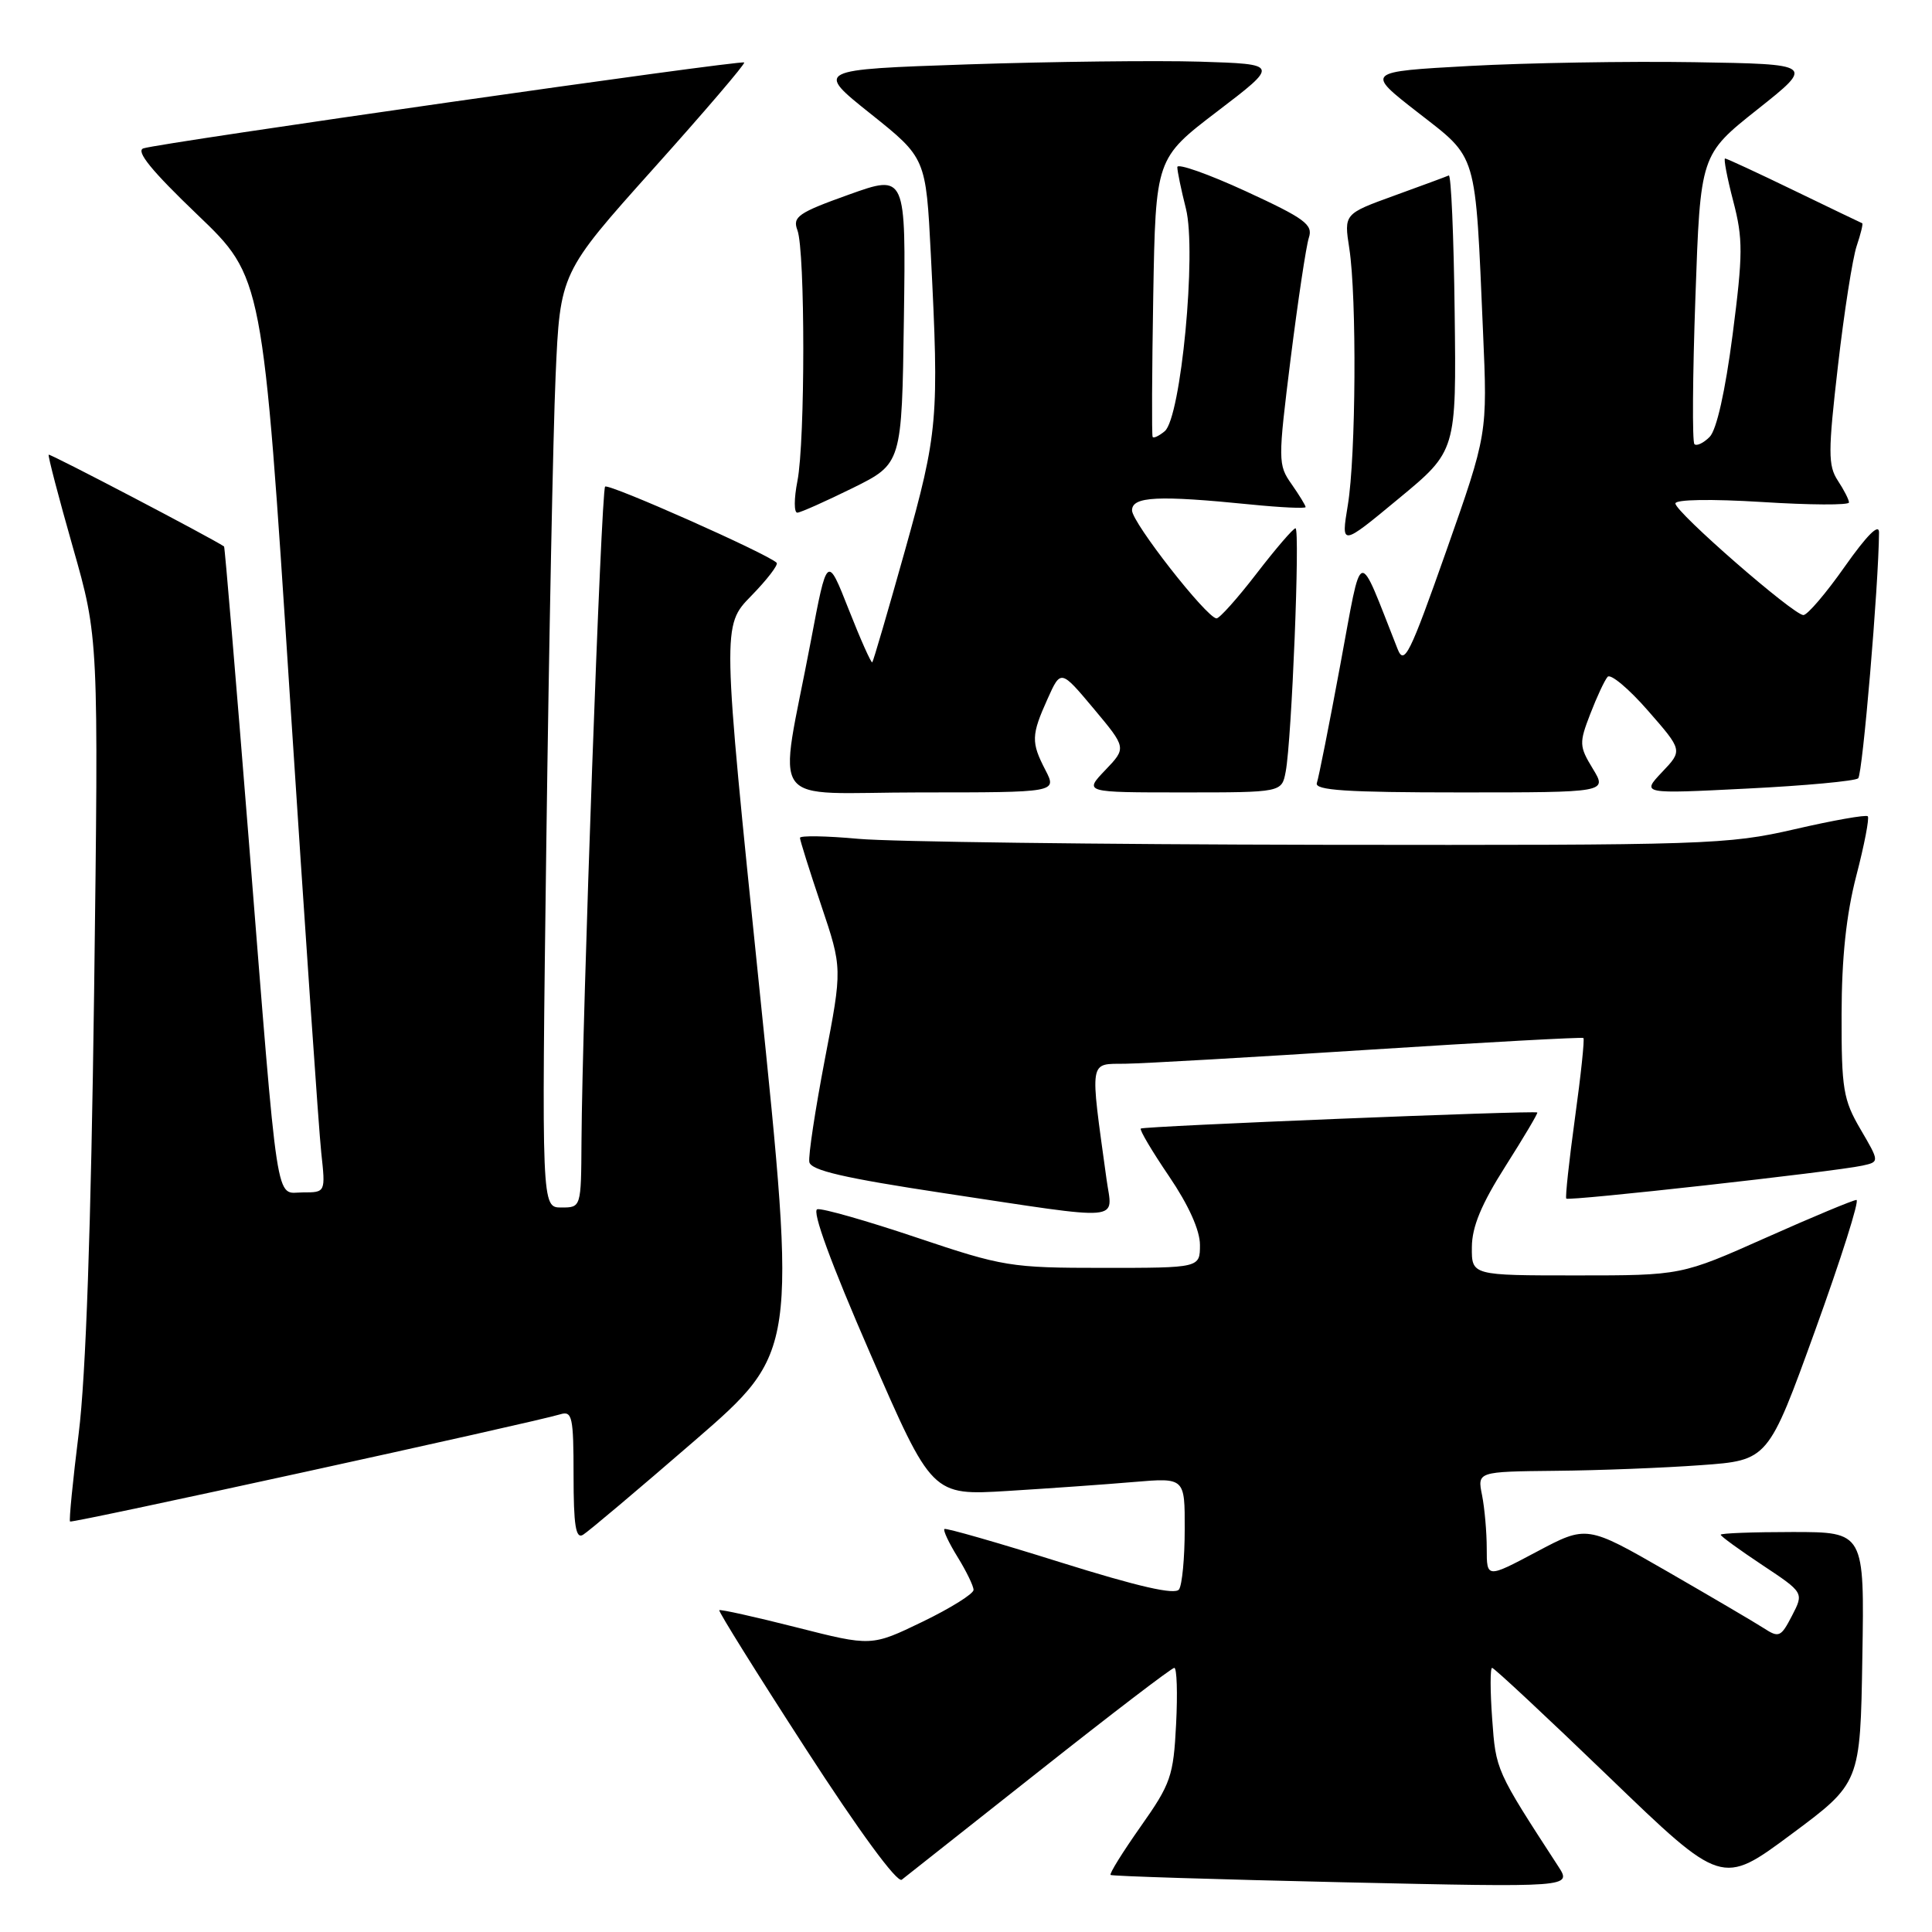 <?xml version="1.0" encoding="UTF-8" standalone="no"?>
<!DOCTYPE svg PUBLIC "-//W3C//DTD SVG 1.1//EN" "http://www.w3.org/Graphics/SVG/1.1/DTD/svg11.dtd" >
<svg xmlns="http://www.w3.org/2000/svg" xmlns:xlink="http://www.w3.org/1999/xlink" version="1.1" viewBox="0 0 256 256">
 <g >
 <path fill="currentColor"
d=" M 137.74 234.65 C 147.23 227.14 155.26 221.00 155.60 221.00 C 155.94 221.00 156.05 224.35 155.84 228.45 C 155.49 235.34 155.15 236.35 151.14 242.03 C 148.77 245.40 146.97 248.28 147.16 248.44 C 147.35 248.60 161.18 249.03 177.89 249.41 C 208.29 250.09 208.29 250.09 206.47 247.29 C 198.19 234.55 198.21 234.59 197.72 227.75 C 197.45 224.04 197.45 221.00 197.71 221.00 C 197.98 221.00 204.94 227.50 213.18 235.44 C 228.16 249.88 228.16 249.88 237.33 243.07 C 246.50 236.26 246.50 236.26 246.77 219.63 C 247.05 203.00 247.05 203.00 237.52 203.00 C 232.29 203.00 228.00 203.16 228.00 203.36 C 228.00 203.56 230.48 205.36 233.52 207.38 C 239.03 211.04 239.03 211.04 237.45 214.09 C 235.98 216.93 235.72 217.05 233.69 215.73 C 232.48 214.95 226.72 211.57 220.88 208.20 C 210.26 202.09 210.26 202.09 203.63 205.61 C 197.00 209.13 197.00 209.13 197.00 205.19 C 197.00 203.02 196.72 199.84 196.38 198.12 C 195.75 195.00 195.75 195.00 206.12 194.89 C 211.83 194.84 220.50 194.50 225.40 194.14 C 234.29 193.50 234.29 193.50 240.53 176.25 C 243.96 166.76 246.42 159.00 245.99 159.00 C 245.57 159.00 240.17 161.25 234.00 164.00 C 222.78 169.00 222.78 169.00 208.89 169.00 C 195.00 169.00 195.00 169.00 195.03 165.25 C 195.04 162.56 196.30 159.53 199.48 154.53 C 201.91 150.70 203.81 147.50 203.70 147.41 C 203.34 147.12 151.51 149.22 151.16 149.54 C 150.97 149.71 152.66 152.56 154.91 155.87 C 157.49 159.67 159.00 163.02 159.00 164.95 C 159.00 168.00 159.00 168.00 146.20 168.00 C 133.91 168.00 132.93 167.84 121.45 163.98 C 114.88 161.77 108.96 160.08 108.30 160.23 C 107.54 160.40 110.11 167.42 115.30 179.33 C 123.50 198.17 123.50 198.17 133.50 197.56 C 139.00 197.22 146.54 196.69 150.25 196.37 C 157.00 195.80 157.00 195.80 156.98 202.65 C 156.98 206.42 156.64 210.00 156.23 210.60 C 155.73 211.37 150.85 210.25 140.50 207.01 C 132.25 204.42 125.34 202.44 125.14 202.60 C 124.94 202.76 125.72 204.43 126.89 206.32 C 128.05 208.20 129.00 210.16 129.00 210.67 C 129.00 211.19 125.96 213.09 122.24 214.89 C 115.47 218.16 115.47 218.16 105.52 215.63 C 100.04 214.24 95.45 213.22 95.31 213.36 C 95.16 213.50 100.32 221.77 106.77 231.73 C 113.81 242.62 118.88 249.54 119.49 249.07 C 120.05 248.64 128.26 242.15 137.74 234.65 Z  M 92.04 190.90 C 105.58 179.17 105.58 179.17 100.63 131.04 C 95.68 82.91 95.68 82.91 99.53 78.97 C 101.64 76.81 103.16 74.83 102.91 74.57 C 101.71 73.38 80.64 64.02 80.18 64.48 C 79.66 65.00 77.15 134.64 77.05 151.25 C 77.00 160.00 77.00 160.00 74.38 160.00 C 71.76 160.00 71.76 160.00 72.39 111.75 C 72.74 85.21 73.29 57.35 73.62 49.82 C 74.22 36.15 74.22 36.15 86.57 22.36 C 93.36 14.79 98.78 8.45 98.61 8.28 C 98.24 7.91 21.16 18.93 19.00 19.66 C 17.95 20.01 20.09 22.64 26.16 28.45 C 34.82 36.74 34.82 36.74 38.40 92.12 C 40.38 122.58 42.25 149.86 42.57 152.75 C 43.14 158.00 43.14 158.00 40.13 158.00 C 36.42 158.00 36.96 161.47 32.94 111.02 C 31.25 89.86 29.79 72.48 29.69 72.41 C 28.02 71.28 6.61 60.07 6.45 60.25 C 6.33 60.39 7.77 65.90 9.65 72.50 C 13.07 84.50 13.07 84.50 12.47 131.50 C 12.06 162.60 11.38 182.36 10.43 189.92 C 9.65 196.20 9.13 201.46 9.28 201.61 C 9.53 201.87 70.60 188.51 74.25 187.40 C 75.82 186.92 76.00 187.74 76.00 195.49 C 76.00 202.12 76.29 203.95 77.25 203.37 C 77.94 202.96 84.59 197.35 92.04 190.90 Z  M 146.62 156.25 C 144.40 140.13 144.26 141.01 149.11 140.95 C 151.53 140.92 166.10 140.08 181.50 139.09 C 196.90 138.10 209.64 137.41 209.81 137.54 C 209.98 137.68 209.48 142.45 208.69 148.15 C 207.91 153.84 207.39 158.65 207.54 158.82 C 207.85 159.18 243.14 155.25 246.78 154.45 C 249.05 153.95 249.05 153.95 246.53 149.64 C 244.24 145.73 244.00 144.30 244.02 134.41 C 244.03 126.90 244.64 121.18 245.97 116.04 C 247.04 111.93 247.72 108.39 247.49 108.16 C 247.26 107.93 242.89 108.70 237.79 109.88 C 228.89 111.92 226.24 112.01 175.00 111.94 C 145.57 111.89 118.01 111.54 113.75 111.15 C 109.49 110.76 106.00 110.70 106.00 111.02 C 106.00 111.33 107.26 115.35 108.81 119.95 C 111.62 128.30 111.62 128.30 109.29 140.40 C 108.02 147.06 107.09 153.16 107.24 153.98 C 107.45 155.08 111.86 156.10 125.01 158.09 C 149.45 161.77 147.40 161.94 146.62 156.25 Z  M 138.53 102.05 C 136.61 98.35 136.64 97.42 138.81 92.60 C 140.56 88.70 140.56 88.70 144.92 93.90 C 149.27 99.10 149.27 99.10 146.45 102.05 C 143.63 105.00 143.63 105.00 156.73 105.00 C 169.84 105.00 169.84 105.00 170.36 102.25 C 171.16 98.09 172.29 70.00 171.66 70.00 C 171.36 70.00 169.04 72.70 166.50 76.00 C 163.96 79.30 161.57 81.97 161.19 81.94 C 159.85 81.83 150.00 69.24 150.00 67.63 C 150.00 65.78 153.41 65.61 165.75 66.85 C 169.74 67.25 173.00 67.40 173.00 67.19 C 173.00 66.98 172.16 65.61 171.14 64.15 C 169.33 61.58 169.33 61.07 171.02 47.50 C 171.99 39.80 173.07 32.60 173.43 31.50 C 174.01 29.76 172.90 28.95 165.05 25.33 C 160.07 23.04 156.00 21.61 156.00 22.14 C 156.00 22.68 156.51 25.15 157.14 27.64 C 158.58 33.36 156.48 55.36 154.33 57.14 C 153.57 57.77 152.85 58.11 152.73 57.89 C 152.60 57.68 152.64 49.29 152.81 39.25 C 153.13 20.99 153.13 20.99 161.31 14.75 C 169.50 8.50 169.50 8.50 159.00 8.17 C 153.22 8.00 139.39 8.16 128.26 8.53 C 108.02 9.22 108.02 9.22 115.35 15.07 C 122.69 20.93 122.69 20.93 123.34 33.72 C 124.45 55.49 124.29 57.30 119.92 72.92 C 117.67 80.94 115.72 87.62 115.58 87.76 C 115.44 87.90 114.03 84.75 112.46 80.76 C 109.60 73.50 109.60 73.50 107.43 85.00 C 103.14 107.62 101.24 105.00 121.94 105.00 C 140.05 105.00 140.05 105.00 138.53 102.05 Z  M 211.05 101.85 C 209.25 98.89 209.23 98.45 210.72 94.60 C 211.59 92.34 212.62 90.13 213.02 89.68 C 213.41 89.24 215.81 91.24 218.35 94.15 C 222.97 99.43 222.97 99.43 220.23 102.31 C 217.50 105.20 217.50 105.20 231.50 104.49 C 239.20 104.11 245.82 103.49 246.22 103.13 C 246.80 102.59 248.93 77.57 248.98 70.55 C 248.99 69.30 247.39 70.90 244.46 75.05 C 241.97 78.60 239.49 81.50 238.96 81.50 C 237.65 81.50 222.00 67.86 222.00 66.71 C 222.00 66.18 226.71 66.10 233.50 66.52 C 239.82 66.92 245.00 66.95 245.00 66.58 C 245.00 66.22 244.34 64.92 243.52 63.68 C 242.22 61.69 242.22 59.89 243.54 48.46 C 244.36 41.33 245.48 34.19 246.02 32.59 C 246.56 30.99 246.89 29.63 246.75 29.58 C 246.61 29.53 242.56 27.58 237.74 25.25 C 232.91 22.91 228.79 21.00 228.58 21.00 C 228.37 21.00 228.85 23.54 229.66 26.64 C 230.97 31.65 230.96 33.65 229.58 44.35 C 228.60 51.87 227.46 56.97 226.53 57.90 C 225.72 58.71 224.81 59.14 224.52 58.85 C 224.22 58.56 224.28 49.81 224.65 39.41 C 225.31 20.50 225.31 20.50 232.87 14.50 C 240.43 8.50 240.43 8.50 224.46 8.24 C 215.68 8.10 202.30 8.33 194.72 8.74 C 180.93 9.50 180.93 9.50 187.87 14.90 C 195.86 21.13 195.46 19.77 196.51 44.00 C 197.10 57.50 197.10 57.50 191.64 73.00 C 186.80 86.73 186.07 88.22 185.19 86.00 C 179.78 72.33 180.57 72.12 177.60 88.07 C 176.13 96.01 174.73 103.06 174.49 103.75 C 174.16 104.72 178.39 105.00 193.52 105.00 C 212.97 105.00 212.97 105.00 211.05 101.85 Z  M 192.75 41.37 C 192.63 31.26 192.28 23.11 191.97 23.25 C 191.67 23.39 188.42 24.59 184.75 25.92 C 178.08 28.34 178.08 28.34 178.79 32.92 C 179.79 39.40 179.67 60.47 178.59 66.95 C 177.69 72.40 177.69 72.40 185.33 66.07 C 192.98 59.75 192.98 59.75 192.75 41.37 Z  M 113.00 64.66 C 119.50 61.44 119.50 61.44 119.77 42.26 C 120.04 23.08 120.04 23.08 112.47 25.79 C 105.76 28.19 104.99 28.73 105.66 30.50 C 106.70 33.23 106.70 58.49 105.66 63.75 C 105.20 66.09 105.20 67.97 105.66 67.93 C 106.12 67.90 109.42 66.42 113.00 64.66 Z "/>
</g>
</svg>